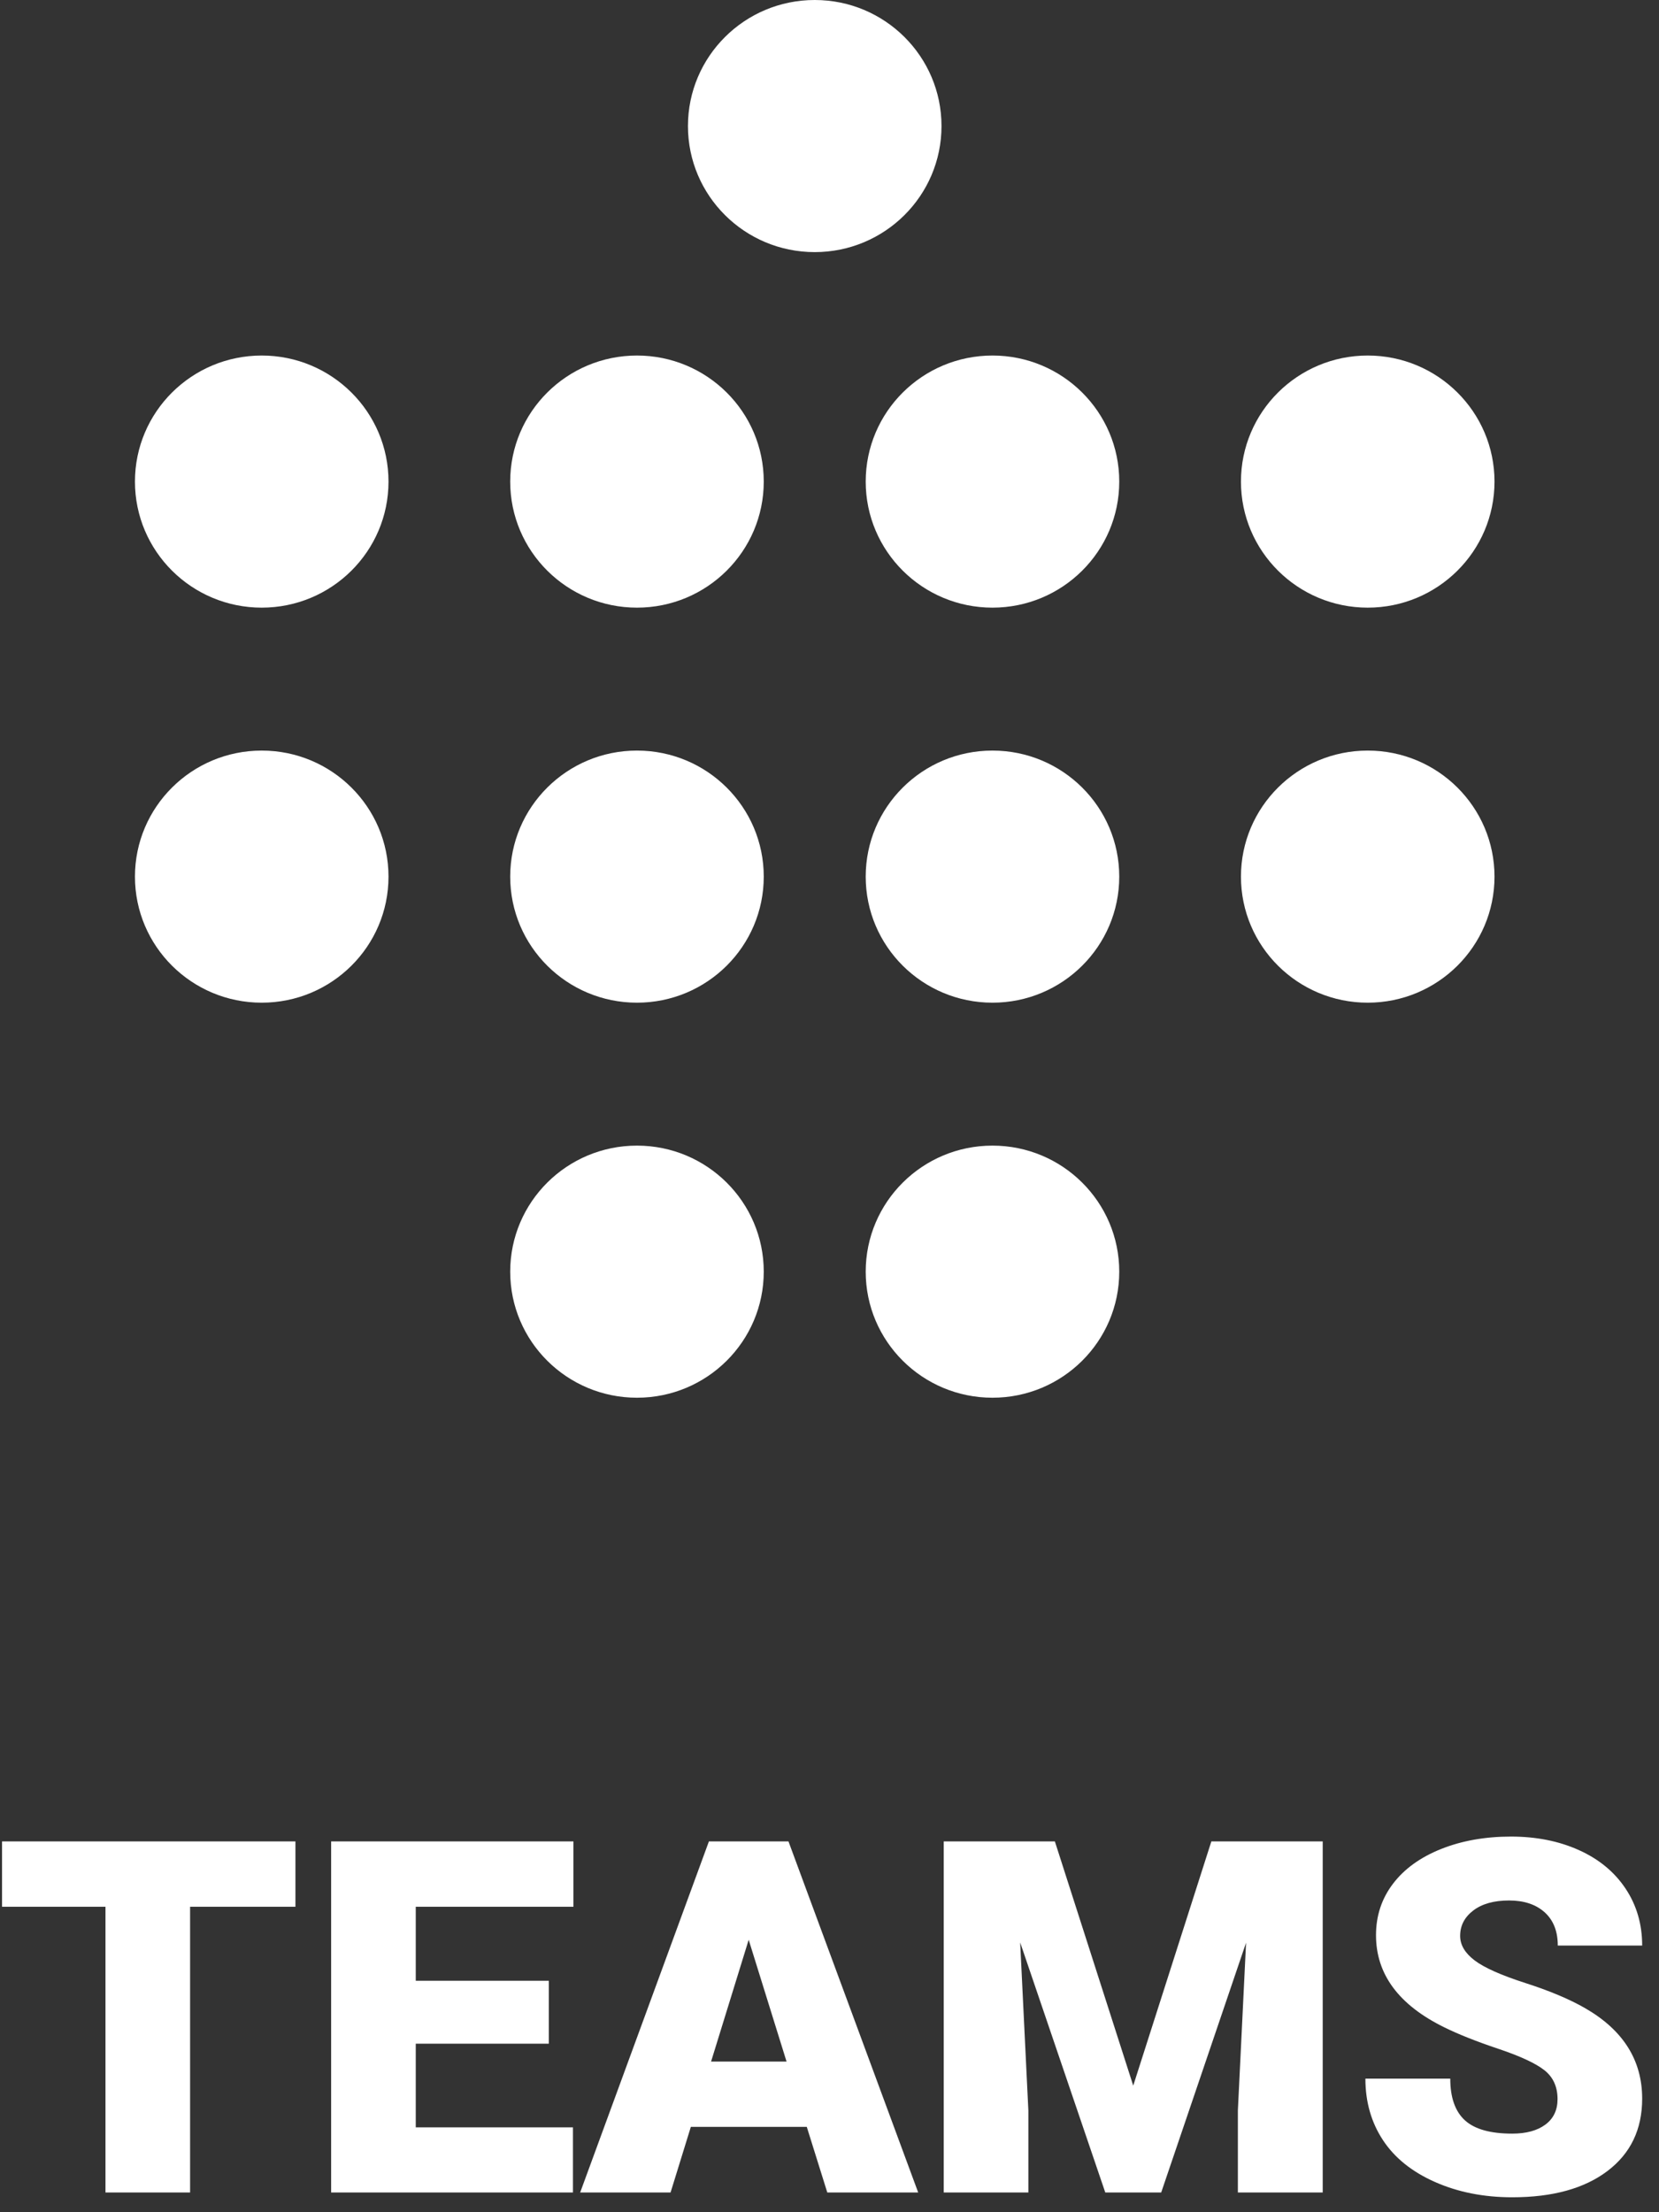 <?xml version="1.0" encoding="UTF-8"?>
<svg width="84px" height="112px" viewBox="0 0 84 112" version="1.1" xmlns="http://www.w3.org/2000/svg" xmlns:xlink="http://www.w3.org/1999/xlink">
    <rect x="0" y="0" width="84" height="112" fill="#333333" stroke="none"/>
    <!-- Generator: Sketch 52.6 (67491) - http://www.bohemiancoding.com/sketch -->
    <title>Group 9</title>
    <desc>Created with Sketch.</desc>
    <g id="Page-1" stroke="none" stroke-width="1" fill="none" fill-rule="evenodd">
        <g id="Artboard" transform="translate(-283, -392)" fill="#FFFFFF">
            <g id="Group-7-Copy-3" transform="translate(282, 391)">
                <g id="Group-3" transform="translate(0.333, 1)">
                    <g id="Group-9">
                        <path d="M15.626,96.535 L10.292,96.535 L10.292,111 L6.007,111 L6.007,96.535 L0.77,96.535 L0.77,93.227 L15.626,93.227 L15.626,96.535 Z M28.456,103.468 L21.718,103.468 L21.718,107.704 L29.677,107.704 L29.677,111 L17.433,111 L17.433,93.227 L29.701,93.227 L29.701,96.535 L21.718,96.535 L21.718,100.282 L28.456,100.282 L28.456,103.468 Z M41.517,107.68 L35.646,107.68 L34.62,111 L30.043,111 L36.561,93.227 L40.59,93.227 L47.157,111 L42.555,111 L41.517,107.68 Z M36.671,104.372 L40.492,104.372 L38.575,98.207 L36.671,104.372 Z M54.078,93.227 L58.046,105.592 L62.001,93.227 L67.64,93.227 L67.64,111 L63.344,111 L63.344,106.85 L63.759,98.354 L59.462,111 L56.63,111 L52.321,98.341 L52.736,106.85 L52.736,111 L48.451,111 L48.451,93.227 L54.078,93.227 Z M79.53,106.276 C79.53,105.649 79.308,105.161 78.865,104.811 C78.421,104.461 77.642,104.099 76.527,103.725 C75.412,103.35 74.501,102.988 73.793,102.638 C71.49,101.507 70.338,99.953 70.338,97.975 C70.338,96.99 70.625,96.122 71.199,95.369 C71.772,94.616 72.584,94.03 73.634,93.611 C74.684,93.192 75.864,92.982 77.174,92.982 C78.452,92.982 79.597,93.21 80.61,93.666 C81.624,94.122 82.411,94.771 82.972,95.613 C83.534,96.455 83.815,97.418 83.815,98.5 L79.542,98.5 C79.542,97.776 79.32,97.214 78.877,96.815 C78.433,96.417 77.833,96.217 77.076,96.217 C76.311,96.217 75.707,96.386 75.264,96.724 C74.82,97.062 74.598,97.491 74.598,98.012 C74.598,98.467 74.843,98.88 75.331,99.251 C75.819,99.621 76.678,100.003 77.906,100.398 C79.135,100.793 80.144,101.218 80.934,101.674 C82.854,102.781 83.815,104.306 83.815,106.251 C83.815,107.806 83.229,109.027 82.057,109.914 C80.885,110.801 79.278,111.244 77.235,111.244 C75.795,111.244 74.491,110.986 73.323,110.469 C72.155,109.952 71.276,109.244 70.686,108.345 C70.096,107.446 69.801,106.41 69.801,105.238 L74.098,105.238 C74.098,106.19 74.344,106.892 74.836,107.344 C75.329,107.796 76.128,108.021 77.235,108.021 C77.943,108.021 78.503,107.869 78.914,107.564 C79.325,107.259 79.53,106.829 79.53,106.276 Z" id="TEAMS-Copy"></path>
                        <ellipse id="Oval-Copy-11" cx="32.919" cy="64.382" rx="6.419" ry="6.382"></ellipse>
                        <ellipse id="Oval-Copy-12" cx="32.919" cy="44.382" rx="6.419" ry="6.382"></ellipse>
                        <ellipse id="Oval-Copy-13" cx="32.919" cy="24.382" rx="6.419" ry="6.382"></ellipse>
                        <ellipse id="Oval-Copy-14" cx="50.919" cy="64.382" rx="6.419" ry="6.382"></ellipse>
                        <ellipse id="Oval-Copy-15" cx="50.919" cy="44.382" rx="6.419" ry="6.382"></ellipse>
                        <ellipse id="Oval-Copy-16" cx="69.919" cy="44.382" rx="6.419" ry="6.382"></ellipse>
                        <ellipse id="Oval-Copy-17" cx="13.919" cy="44.382" rx="6.419" ry="6.382"></ellipse>
                        <ellipse id="Oval-Copy-18" cx="50.919" cy="24.382" rx="6.419" ry="6.382"></ellipse>
                        <ellipse id="Oval-Copy-19" cx="69.919" cy="24.382" rx="6.419" ry="6.382"></ellipse>
                        <ellipse id="Oval-Copy-20" cx="41.919" cy="6.382" rx="6.419" ry="6.382"></ellipse>
                        <ellipse id="Oval-Copy-21" cx="13.919" cy="24.382" rx="6.419" ry="6.382"></ellipse>
                    </g>
                </g>
            </g>
        </g>
    </g>
</svg>